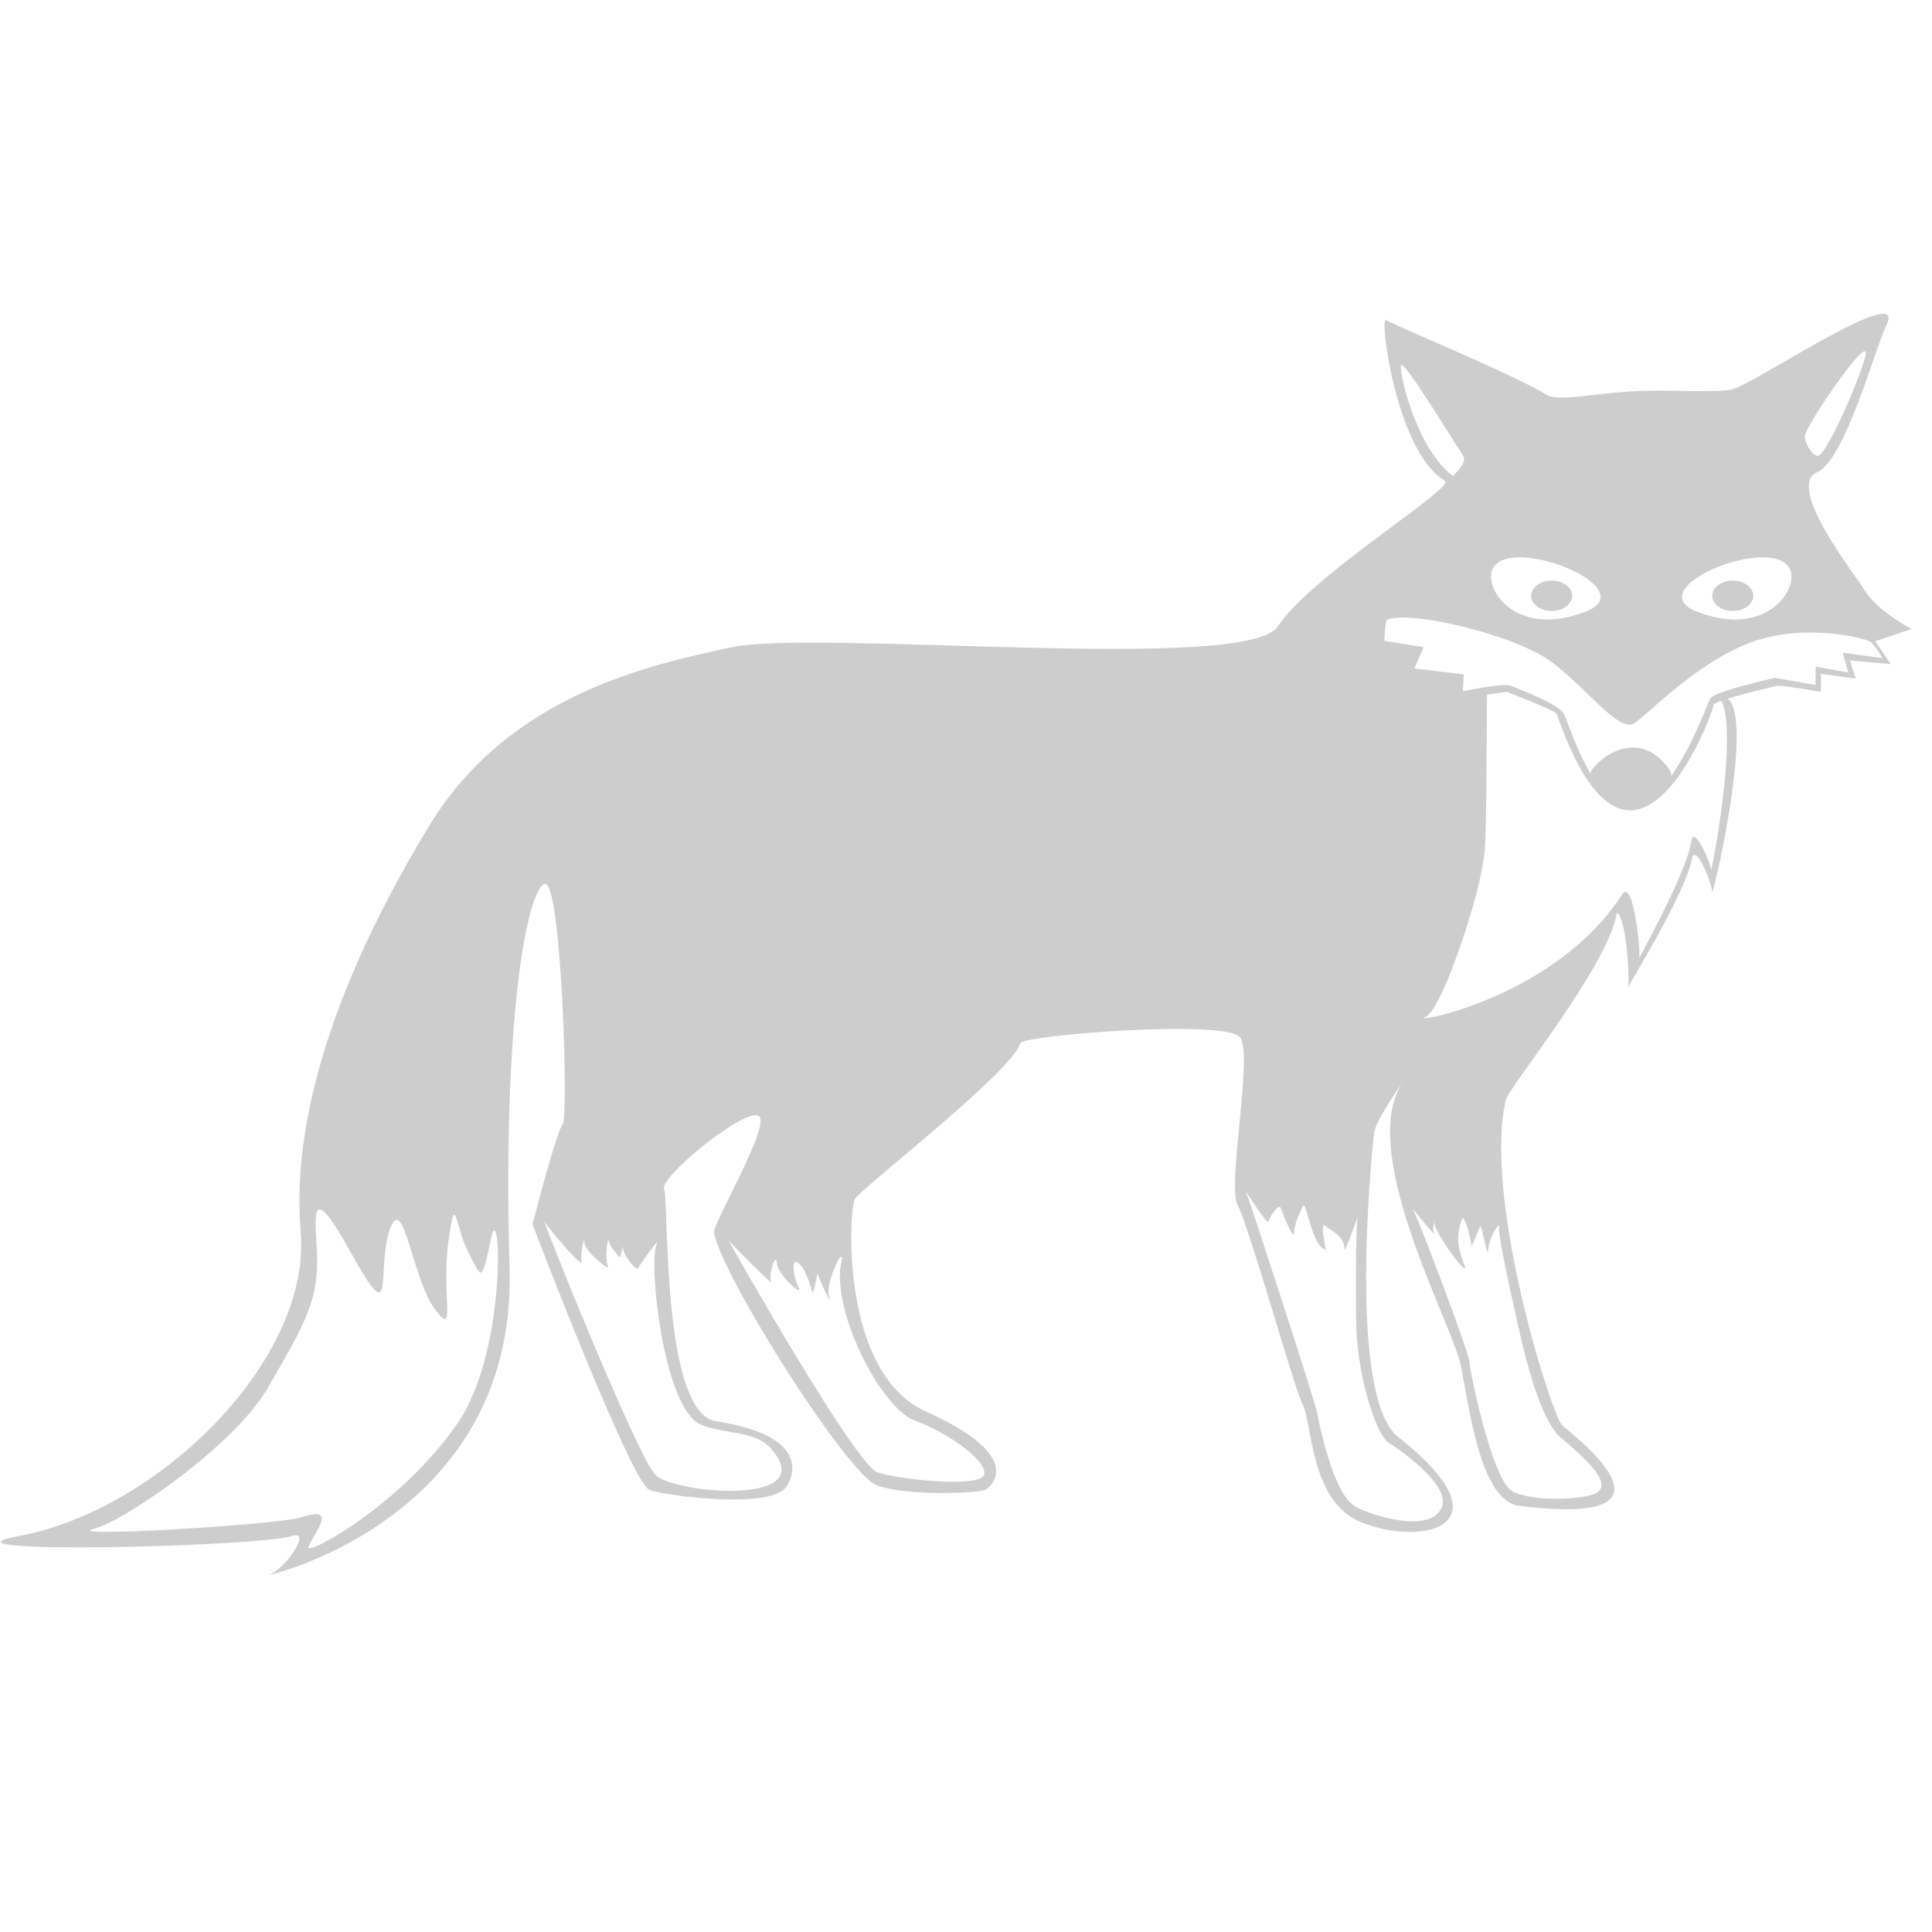 <svg fill="#CDCDCD" xmlns="http://www.w3.org/2000/svg" xmlns:xlink="http://www.w3.org/1999/xlink" version="1.1" x="0px" y="0px" viewBox="0 0 100 100" enable-background="new 0 0 100 100" xml:space="preserve"><g><g><path d="M97.062,33.188l1.884-0.632c0,0-1.743-0.883-2.446-2.024c-0.543-0.881-4.104-5.369-2.438-6.094    c1.438-0.625,3.003-6.439,3.562-7.562c1.198-2.406-6.438,2.75-7.875,3.25c-0.719,0.25-3.094,0.018-5.188,0.125    c-2.094,0.108-3.904,0.555-4.5,0.188c-1.736-1.072-7.901-3.588-8.312-3.875c-0.391-0.272,0.532,6.735,2.938,8.25    c0.067,0.042,0.103,0.101,0.146,0.155c-0.464,0.901-7.025,4.93-8.709,7.47c-1.594,2.406-23.875,0.125-28.25,1.062    c-4.156,0.891-11.5,2.438-15.625,9.188S15,57.125,15.562,63.75S8.232,78.149,1,79.5c-5.188,0.969,12.277,0.588,14.125,0    c1.031-0.328-0.375,1.75-1.188,2s12.812-2.562,12.438-15.812s0.938-19.625,1.812-19.938s1.25,12.125,0.938,12.438    s-1.562,5.188-1.562,5.188s5.125,13.438,6.062,13.75s6.25,1,7.062-0.156c0.506-0.72,1.037-2.689-3.624-3.406    c-2.845-0.438-2.431-11.427-2.689-12c-0.281-0.625,4.125-4.188,4.875-3.812s-2.4,5.595-2.292,6.083    c0.542,2.459,6.917,12.479,8.417,13.042s5.22,0.438,5.656,0.219c0.188-0.094,2.194-1.664-3.094-4.031c-4.469-2-4-10.438-3.688-11    s8.094-6.531,8.562-8.068c0.129-0.423,10.688-1.244,11.375-0.307s-0.688,7.688-0.125,8.688s2.932,9.489,3.354,10.291    c0.521,0.99,0.396,4.99,2.959,6.084c3.127,1.335,7.944,0.324,2-4.375c-2.583-2.042-1.432-14.124-1.25-15.75    c0.064-0.574,1.292-2.354,1.55-2.728c-2.542,3.53,2.416,12.42,2.929,14.747c0.405,1.84,0.951,7.031,3.021,7.293    c9.406,1.188,2.521-3.859,2.219-4.188c-0.564-0.613-4.074-11.709-2.906-16.812c0.153-0.668,5.311-6.935,5.754-9.692    c0.51,0.242,0.689,3.72,0.561,3.876c-0.147,0.181,2.962-4.799,3.312-6.635c0.187-0.979,1.078,1.33,1.062,1.689    s1.922-7.718,1.03-9.705c-0.053-0.117-0.133-0.22-0.23-0.312c0.905-0.286,2.341-0.617,2.511-0.659    c0.25-0.062,2.312,0.312,2.312,0.312v-0.938l1.812,0.25l-0.312-0.938l2.125,0.188L97.062,33.188z M23.708,73.629    c-2.938,4.304-7.99,7.002-7.74,6.428c0.374-0.858,1.562-2.15-0.438-1.51c-1.162,0.372-12.542,1.06-10.656,0.58    c1.562-0.397,7.278-4.318,8.978-7.274c1.704-2.963,2.561-4.319,2.563-6.521c0.001-1.879-0.626-4.775,1.708-0.562    c2.415,4.358,1.334,0.984,2.043-1.099s1.165,2.493,2.332,4.077s0.334-0.66,0.709-3.452s0.334-0.833,1.042,0.542    s0.667,1.601,1.167-0.733S26.281,69.859,23.708,73.629z M36.25,73.729c1.021,0.476,2.841,0.319,3.629,1.21    c2.708,3.062-5.008,2.377-5.962,1.396s-6.112-13.809-5.708-13.084c0.234,0.42,1.979,2.435,1.896,2.06s0.146-1.458,0.146-1    s1.375,1.562,1.208,1.208s-0.006-1.628,0.062-1.271c0.07,0.365,0.354,0.533,0.521,0.812c0.107,0.179,0.208-0.854,0.188-0.521    s0.688,1.312,0.812,1.083s1.163-1.703,0.938-1.187C33.563,65.396,34.331,72.833,36.25,73.729z M47.375,73.541    c1.833,0.666,3.875,2.209,3.542,2.834s-4.375,0.208-5.5-0.167s-7.292-11.25-7.708-12c0,0,2.375,2.458,2.208,2.125    s0.25-1.583,0.292-0.958s1.417,1.833,1.125,1.25s-0.44-1.706,0.083-1.167C41.866,65.921,42,67,42.083,66.875    s0.25-1.167,0.25-0.959s0.833,1.917,0.583,1.209s0.875-2.917,0.625-1.75C43.03,67.763,45.542,72.875,47.375,73.541z M71.875,74.67    c0.453,0.275,3.048,2.067,2.792,3.205c-0.375,1.666-4.042,0.5-4.667,0c-1.065-0.853-1.754-4.323-1.833-4.791    c-0.077-0.458-3.464-10.895-3.667-11.375c-0.087-0.205,1.107,1.775,1.165,1.502c0.054-0.254,0.542-0.938,0.625-0.688    c0.131,0.395,0.684,1.703,0.688,1.292c0.005-0.475,0.327-1.113,0.458-1.375c0.188-0.375,0.441,2.088,1.189,2.247    c0,0-0.314-1.477-0.043-1.247c0.362,0.307,1.008,0.528,1.011,1.229c0.001,0.215,0.587-1.415,0.676-1.675    c0-0.003,0.001-0.012,0.002-0.014c0.014-0.036,0.011-0.026-0.002,0.014c-0.102,0.344-0.104,5.138-0.061,5.903    C70.361,71.653,71.291,74.315,71.875,74.67z M96.531,18.516c-0.493,1.696-2.038,5.012-2.415,5.08    c-0.229,0.042-0.694-0.533-0.694-1.033S97.025,16.817,96.531,18.516z M92.714,29.688c0.173,1.065-1.438,3.25-4.812,2    S92.339,27.375,92.714,29.688z M77.188,29.688c0.375-2.312,8.188,0.75,4.812,2S77.015,30.752,77.188,29.688z M72.501,18.958    c0-0.667,2.983,4.303,3.233,4.636s-0.537,1.042-0.537,1.042C73.362,23.241,72.501,19.625,72.501,18.958z M78.75,69.375    c0.169,0.694,0.959,4.126,2.031,5.031c1.649,1.393,2.514,2.325,1.929,2.824c-0.448,0.383-3.366,0.551-4.429-0.043    s-2.219-6.281-2.219-6.688s-2.469-6.969-2.938-7.938c0,0,1.266,1.578,1.109,1.281s0.125-0.984,0.016-0.578    s1.906,3.141,1.531,2.172c-0.552-1.425-0.216-1.895-0.125-2.281c0.121-0.518,0.557,1.238,0.5,1.375    c-0.115,0.278,0.383-0.844,0.438-1.031c0.088-0.3,0.406,1.812,0.438,1.188s0.625-1.594,0.562-1.094S78.71,69.211,78.75,69.375z     M88.562,45.016c0-0.323-0.891-2.359-1.02-1.473c-0.241,1.66-2.833,6.25-2.708,6.083s-0.288-4.25-0.875-3.333    c-3.453,5.395-11.125,6.75-10.167,6.333c0.693-0.301,2.038-4.086,2.676-6.563c0.244-0.948,0.338-1.659,0.375-1.976    c0.108-0.926,0.105-6.344,0.123-8.134L78,35.812c0,0,2.436,0.939,2.562,1.125c0.12,0.176,1.562,5.188,3.938,5    s4.188-5.188,4.188-5.438c0-0.058,0.164-0.14,0.414-0.231C89.979,38.017,88.562,45.338,88.562,45.016z M95.672,34.812L93.979,34.5    l-0.008,0.952l-2.094-0.365c0,0-3.19,0.694-3.378,1.1c-0.12,0.261-0.908,2.446-2.002,3.983c0.008-0.111-0.004-0.213-0.061-0.295    c-1.562-2.266-3.596-0.71-4.062,0c-0.032,0.049-0.036,0.111-0.041,0.171c-0.767-1.259-1.23-2.826-1.396-3.109    c-0.312-0.531-2.244-1.231-2.719-1.435c-0.406-0.174-2.5,0.279-2.5,0.279l0.047-0.875l-2.553-0.304l0.475-1.103l-2.031-0.329    c0,0,0.01-1.049,0.172-1.108c1.297-0.469,6.75,0.843,8.547,2.25c1.95,1.526,3.193,3.312,4.065,3.188    c0.464-0.066,3.085-3.09,6.185-4.25c2.732-1.023,5.998-0.221,6.203-0.016c0.375,0.375,0.609,0.828,0.609,0.828l-2.062-0.271    L95.672,34.812z"></path><path fill="#CDCDCD" d="M70.271,62.981c-0.001,0.002-0.002,0.011-0.002,0.014C70.281,62.955,70.284,62.945,70.271,62.981z"></path><ellipse cx="80.313" cy="30.838" rx="1.062" ry="0.786"></ellipse><ellipse cx="89.688" cy="30.838" rx="1.062" ry="0.786"></ellipse></g></g></svg>